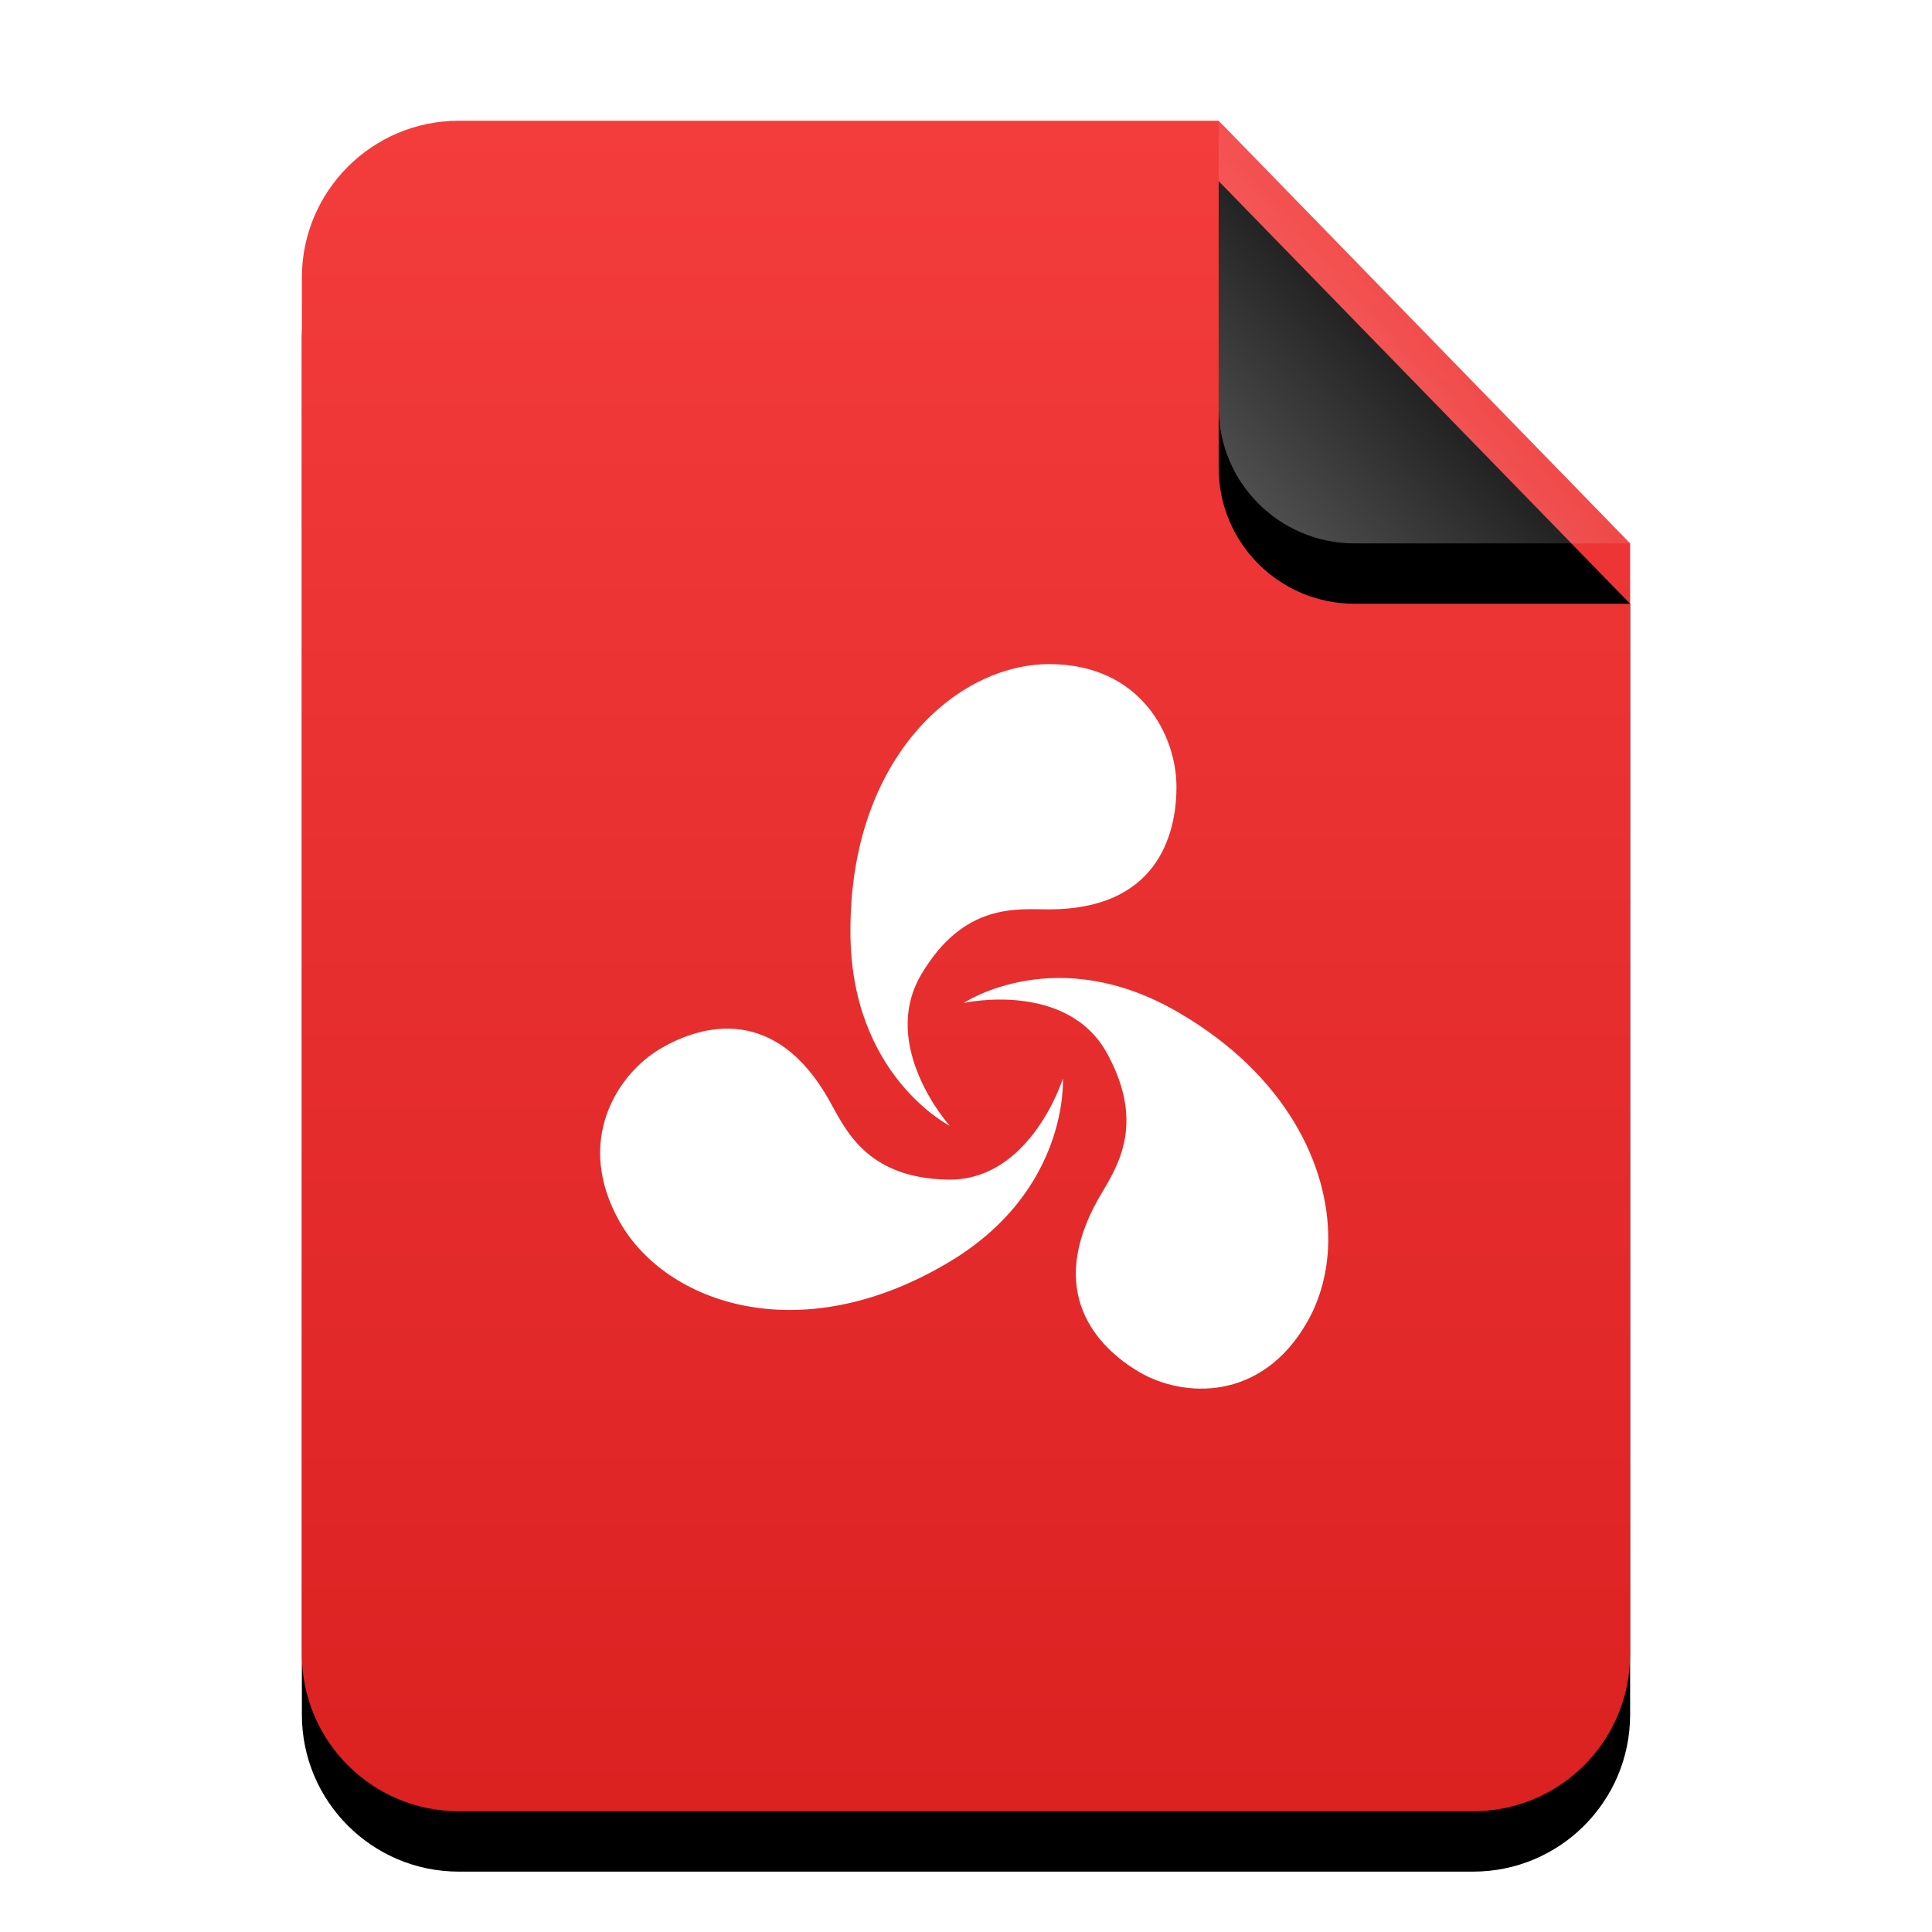 <?xml version="1.0" encoding="UTF-8"?>
<svg width="32px" height="32px" viewBox="0 0 32 32" version="1.1" xmlns="http://www.w3.org/2000/svg" xmlns:xlink="http://www.w3.org/1999/xlink">
    <title>mimetypes/32/opera-unite-application</title>
    <defs>
        <linearGradient x1="50%" y1="0%" x2="50%" y2="100%" id="linearGradient-1">
            <stop stop-color="#F33C3C" offset="0%"></stop>
            <stop stop-color="#DC2121" offset="99.628%"></stop>
        </linearGradient>
        <path d="M15.185,0 L22,7 L22,2.473 C22,2.482 22,2.491 22,2.5 L22,25.4 C22,26.836 20.836,28 19.4,28 L2.6,28 C1.164,28 -2.68237235e-16,26.836 -4.4408921e-16,25.4 L4.4408921e-16,2.6 C2.68237235e-16,1.164 1.164,-1.80311247e-16 2.6,-4.4408921e-16 L15.185,0 Z" id="path-2"></path>
        <filter x="-15.9%" y="-8.9%" width="131.8%" height="125.0%" filterUnits="objectBoundingBox" id="filter-3">
            <feOffset dx="0" dy="1" in="SourceAlpha" result="shadowOffsetOuter1"></feOffset>
            <feGaussianBlur stdDeviation="1" in="shadowOffsetOuter1" result="shadowBlurOuter1"></feGaussianBlur>
            <feColorMatrix values="0 0 0 0 0.662   0 0 0 0 0   0 0 0 0 0  0 0 0 0.5 0" type="matrix" in="shadowBlurOuter1"></feColorMatrix>
        </filter>
        <linearGradient x1="50%" y1="50%" x2="10.182%" y2="88.893%" id="linearGradient-4">
            <stop stop-color="#FFFFFF" stop-opacity="0.1" offset="0%"></stop>
            <stop stop-color="#FFFFFF" stop-opacity="0.3" offset="100%"></stop>
        </linearGradient>
        <path d="M15.185,0 L22,7 L17.435,7 C16.192,7 15.185,5.993 15.185,4.75 L15.185,0 L15.185,0 Z" id="path-5"></path>
        <filter x="-29.3%" y="-14.3%" width="158.7%" height="157.1%" filterUnits="objectBoundingBox" id="filter-6">
            <feOffset dx="0" dy="1" in="SourceAlpha" result="shadowOffsetOuter1"></feOffset>
            <feGaussianBlur stdDeviation="0.5" in="shadowOffsetOuter1" result="shadowBlurOuter1"></feGaussianBlur>
            <feComposite in="shadowBlurOuter1" in2="SourceAlpha" operator="out" result="shadowBlurOuter1"></feComposite>
            <feColorMatrix values="0 0 0 0 0   0 0 0 0 0   0 0 0 0 0  0 0 0 0.05 0" type="matrix" in="shadowBlurOuter1"></feColorMatrix>
        </filter>
    </defs>
    <g id="mimetypes/32/opera-unite-application" stroke="none" stroke-width="1" fill="none" fill-rule="evenodd">
        <g id="编组-2" transform="translate(5, 2)">
            <g id="蒙版">
                <use fill="black" fill-opacity="1" filter="url(#filter-3)" xlink:href="#path-2"></use>
                <use fill="url(#linearGradient-1)" fill-rule="evenodd" xlink:href="#path-2"></use>
            </g>
            <g id="折角">
                <use fill="black" fill-opacity="1" filter="url(#filter-6)" xlink:href="#path-5"></use>
                <use fill="url(#linearGradient-4)" fill-rule="evenodd" xlink:href="#path-5"></use>
            </g>
        </g>
        <path d="M22,20.56 C22.017,19.301 21.292,17.805 19.534,16.778 C17.5,15.579 15.963,16.612 15.963,16.612 C15.963,16.612 17.674,16.232 18.339,17.451 C19.004,18.669 18.461,19.385 18.197,19.848 C17.316,21.401 18.159,22.308 18.872,22.727 C19.585,23.145 20.892,23.233 21.656,21.888 C21.871,21.51 21.993,21.053 22,20.56 L22,20.56 Z M19.486,13.031 C19.486,12.194 18.905,11 17.377,11 C15.848,11 14.08,12.552 14.086,15.42 C14.08,17.81 15.731,18.647 15.731,18.647 C15.731,18.647 14.553,17.335 15.259,16.14 C15.964,14.946 16.846,15.062 17.372,15.062 C19.136,15.062 19.486,13.867 19.486,13.031 L19.486,13.031 Z M17.604,17.866 C17.604,17.866 17.072,19.561 15.701,19.538 C14.33,19.515 13.992,18.678 13.729,18.215 C12.848,16.663 11.653,16.95 10.941,17.368 C10.228,17.786 9.502,18.896 10.266,20.241 C11.03,21.587 13.239,22.366 15.68,20.927 C17.718,19.737 17.604,17.866 17.604,17.866 L17.604,17.866 Z" id="path3884" fill="#FFFFFF"></path>
    </g>
</svg>